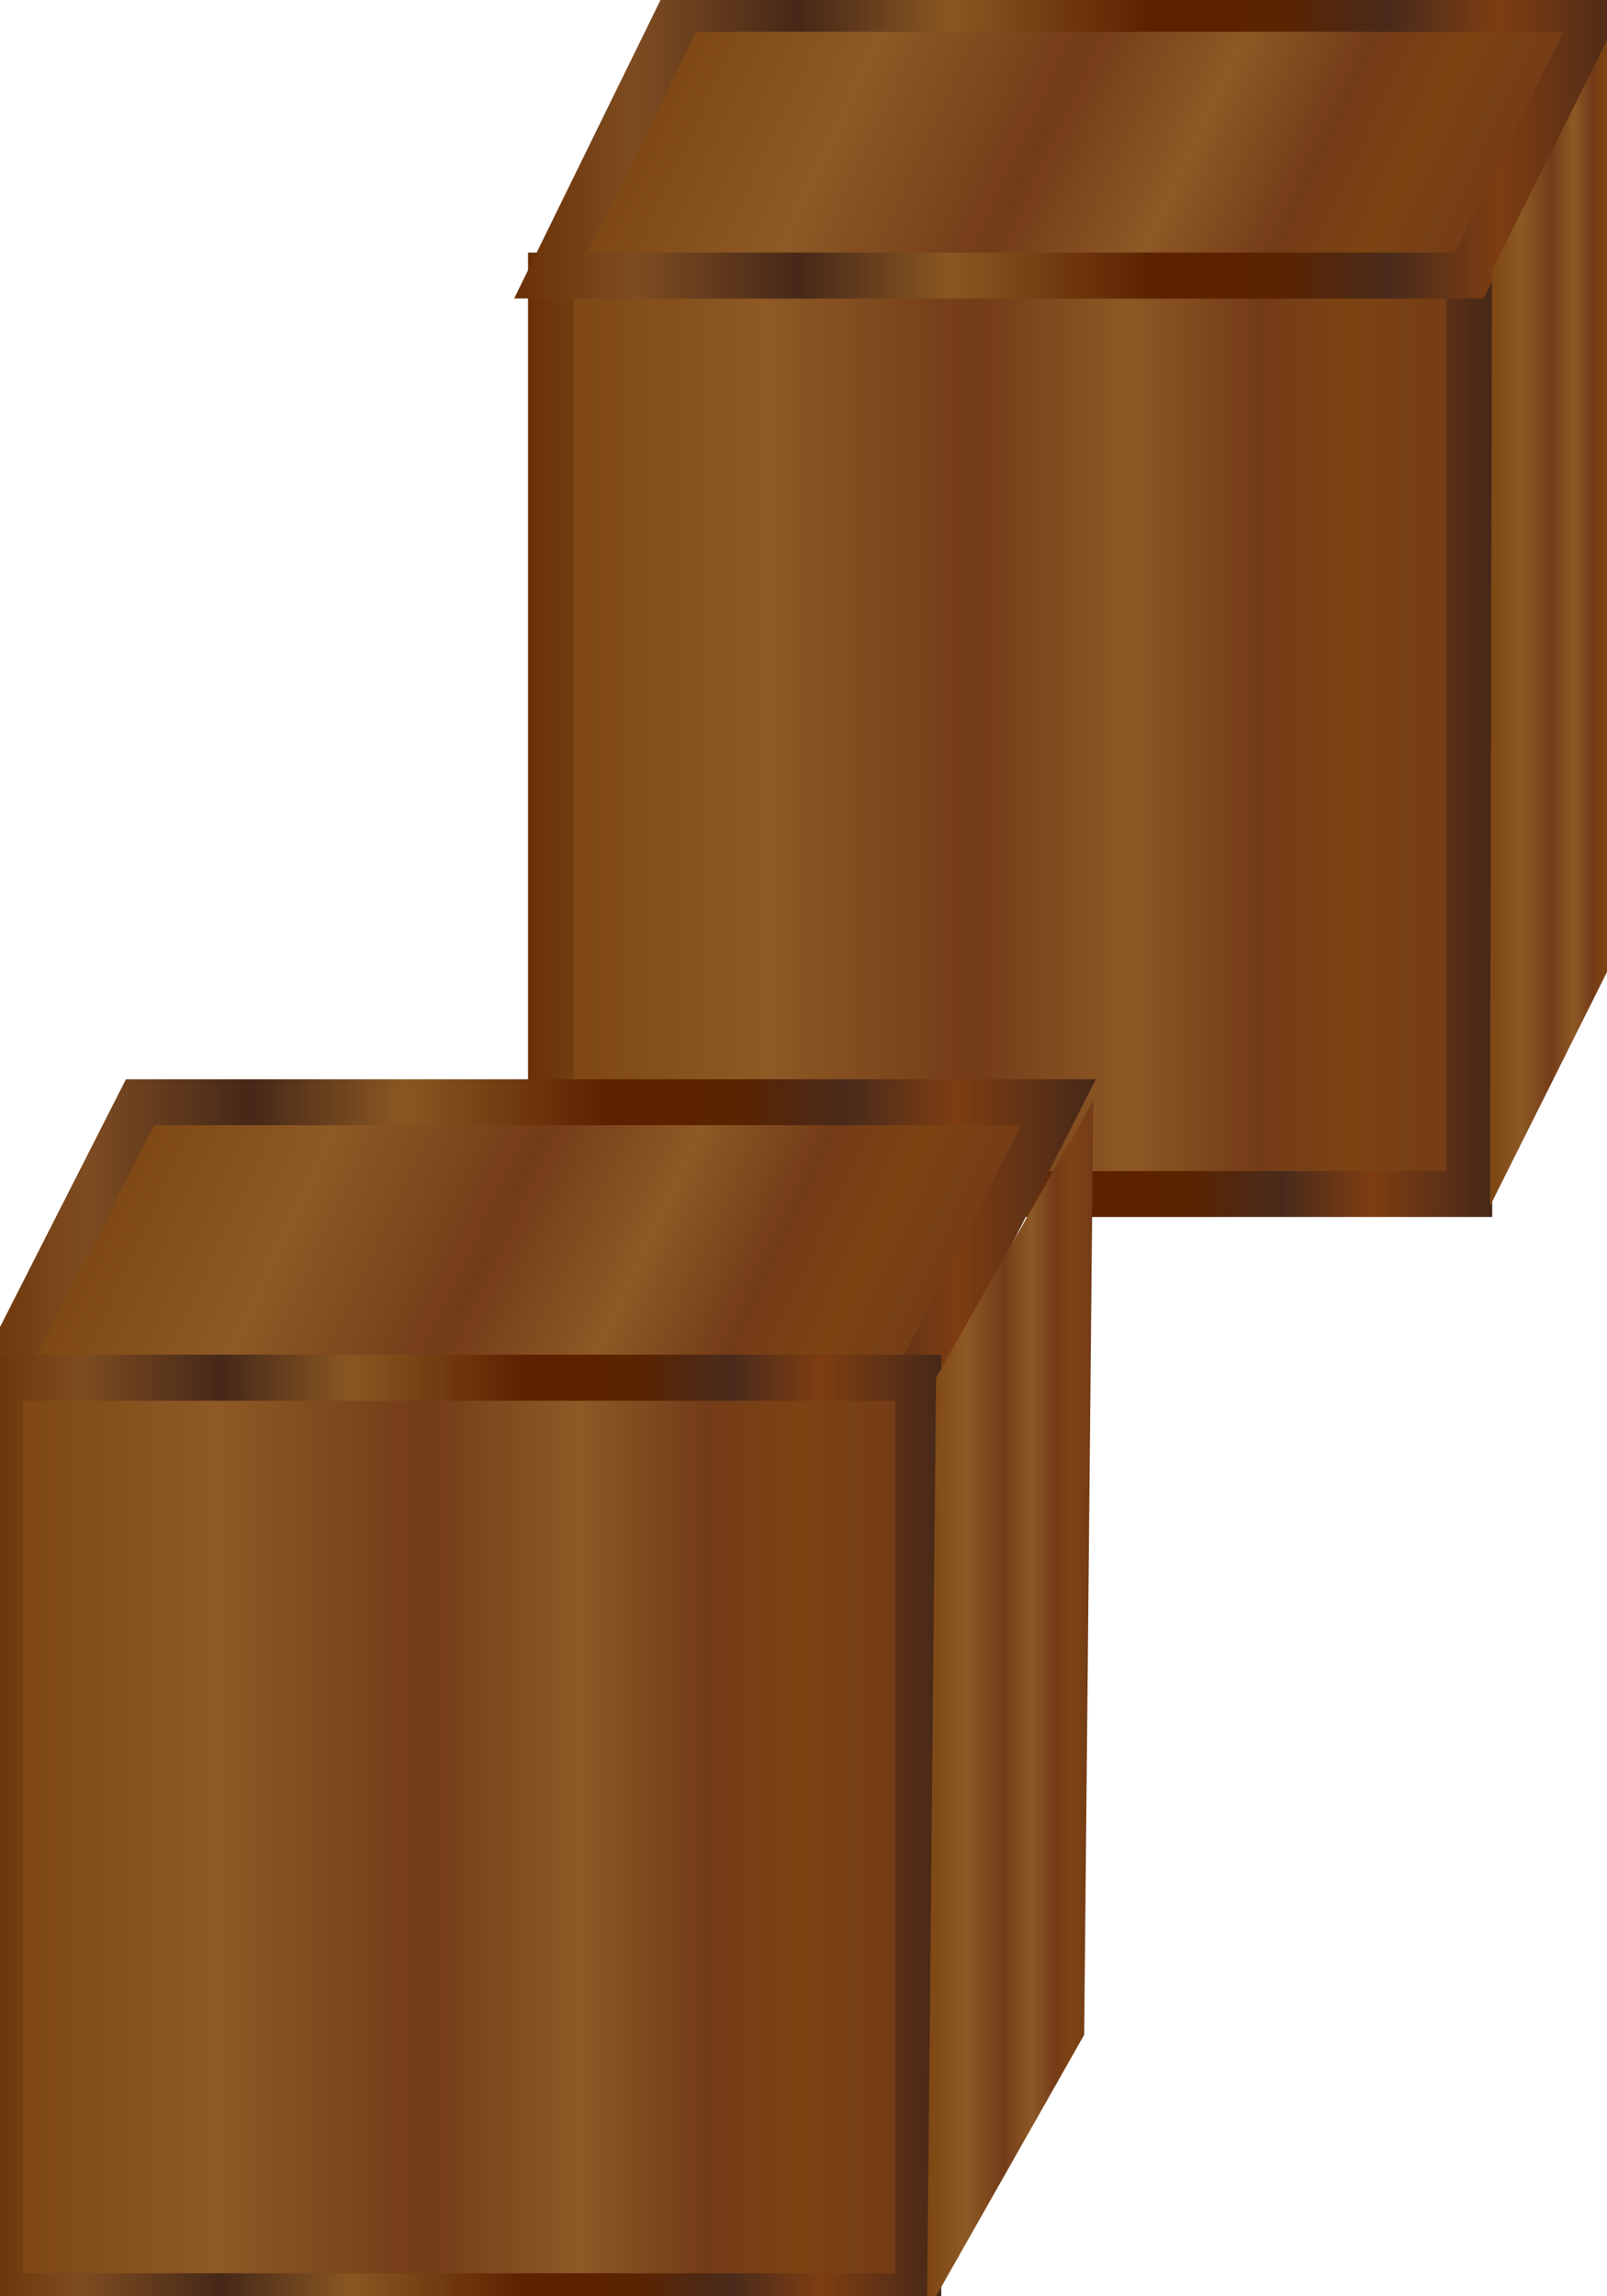 <?xml version="1.0" encoding="utf-8"?>
<!-- Generator: Adobe Illustrator 16.0.1, SVG Export Plug-In . SVG Version: 6.00 Build 0)  -->
<!DOCTYPE svg PUBLIC "-//W3C//DTD SVG 1.1//EN" "http://www.w3.org/Graphics/SVG/1.1/DTD/svg11.dtd">
<svg version="1.1" id="Layer_1" xmlns="http://www.w3.org/2000/svg" xmlns:xlink="http://www.w3.org/1999/xlink" x="0px" y="0px"
	 width="35px" height="49.999px" viewBox="0 0 35 49.999" enable-background="new 0 0 35 49.999" xml:space="preserve">
<linearGradient id="SVGID_1_" gradientUnits="userSpaceOnUse" x1="12" y1="15.999" x2="32" y2="15.999">
	<stop  offset="0" style="stop-color:#7D4613"/>
	<stop  offset="0.236" style="stop-color:#8D5925"/>
	<stop  offset="0.461" style="stop-color:#743B18"/>
	<stop  offset="0.629" style="stop-color:#8D5925"/>
	<stop  offset="0.77" style="stop-color:#743B18"/>
	<stop  offset="0.871" style="stop-color:#7C4412"/>
	<stop  offset="0.994" style="stop-color:#743B18"/>
</linearGradient>
<linearGradient id="SVGID_2_" gradientUnits="userSpaceOnUse" x1="11.5" y1="15.999" x2="32.5" y2="15.999">
	<stop  offset="0" style="stop-color:#6A3005"/>
	<stop  offset="0.107" style="stop-color:#7E4C21"/>
	<stop  offset="0.253" style="stop-color:#462818"/>
	<stop  offset="0.388" style="stop-color:#8A5722"/>
	<stop  offset="0.567" style="stop-color:#5D2100"/>
	<stop  offset="0.68" style="stop-color:#5B2300"/>
	<stop  offset="0.781" style="stop-color:#492B1B"/>
	<stop  offset="0.876" style="stop-color:#7E3D12"/>
	<stop  offset="1" style="stop-color:#462818"/>
</linearGradient>
<rect x="12" y="6" fill="url(#SVGID_1_)" stroke="url(#SVGID_2_)" stroke-miterlimit="10" width="20" height="19.999"/>
<linearGradient id="SVGID_3_" gradientUnits="userSpaceOnUse" x1="15.153" y1="-0.76" x2="31.696" y2="6.954">
	<stop  offset="0" style="stop-color:#7D4613"/>
	<stop  offset="0.236" style="stop-color:#8D5925"/>
	<stop  offset="0.461" style="stop-color:#743B18"/>
	<stop  offset="0.629" style="stop-color:#8D5925"/>
	<stop  offset="0.77" style="stop-color:#743B18"/>
	<stop  offset="0.871" style="stop-color:#7C4412"/>
	<stop  offset="0.994" style="stop-color:#743B18"/>
</linearGradient>
<linearGradient id="SVGID_4_" gradientUnits="userSpaceOnUse" x1="11.198" y1="3.096" x2="35.65" y2="3.096">
	<stop  offset="0" style="stop-color:#6A3005"/>
	<stop  offset="0.107" style="stop-color:#7E4C21"/>
	<stop  offset="0.253" style="stop-color:#462818"/>
	<stop  offset="0.388" style="stop-color:#8A5722"/>
	<stop  offset="0.567" style="stop-color:#5D2100"/>
	<stop  offset="0.68" style="stop-color:#5B2300"/>
	<stop  offset="0.781" style="stop-color:#492B1B"/>
	<stop  offset="0.876" style="stop-color:#7E3D12"/>
	<stop  offset="1" style="stop-color:#462818"/>
</linearGradient>
<polygon fill="url(#SVGID_3_)" stroke="url(#SVGID_4_)" stroke-miterlimit="10" points="32,6 12,6 14.848,0.193 34.848,0.193 "/>
<linearGradient id="SVGID_5_" gradientUnits="userSpaceOnUse" x1="3.208" y1="23.121" x2="19.844" y2="30.878">
	<stop  offset="0" style="stop-color:#7D4613"/>
	<stop  offset="0.236" style="stop-color:#8D5925"/>
	<stop  offset="0.461" style="stop-color:#743B18"/>
	<stop  offset="0.629" style="stop-color:#8D5925"/>
	<stop  offset="0.77" style="stop-color:#743B18"/>
	<stop  offset="0.871" style="stop-color:#7C4412"/>
	<stop  offset="0.994" style="stop-color:#743B18"/>
</linearGradient>
<linearGradient id="SVGID_6_" gradientUnits="userSpaceOnUse" x1="-0.815" y1="26.998" x2="23.865" y2="26.998">
	<stop  offset="0" style="stop-color:#6A3005"/>
	<stop  offset="0.107" style="stop-color:#7E4C21"/>
	<stop  offset="0.253" style="stop-color:#462818"/>
	<stop  offset="0.388" style="stop-color:#8A5722"/>
	<stop  offset="0.567" style="stop-color:#5D2100"/>
	<stop  offset="0.68" style="stop-color:#5B2300"/>
	<stop  offset="0.781" style="stop-color:#492B1B"/>
	<stop  offset="0.876" style="stop-color:#7E3D12"/>
	<stop  offset="1" style="stop-color:#462818"/>
</linearGradient>
<polygon fill="url(#SVGID_5_)" stroke="url(#SVGID_6_)" stroke-miterlimit="10" points="20,29.999 0,29.999 3.05,24 23.051,24 "/>
<linearGradient id="SVGID_7_" gradientUnits="userSpaceOnUse" x1="32.45" y1="13.229" x2="35.342" y2="13.229">
	<stop  offset="0" style="stop-color:#7D4613"/>
	<stop  offset="0.236" style="stop-color:#8D5925"/>
	<stop  offset="0.461" style="stop-color:#743B18"/>
	<stop  offset="0.629" style="stop-color:#8D5925"/>
	<stop  offset="0.77" style="stop-color:#743B18"/>
	<stop  offset="0.871" style="stop-color:#7C4412"/>
	<stop  offset="0.994" style="stop-color:#743B18"/>
</linearGradient>
<polygon fill="url(#SVGID_7_)" points="35.298,20.569 32.45,26.264 32.494,5.888 35.342,0.193 "/>
<linearGradient id="SVGID_8_" gradientUnits="userSpaceOnUse" x1="0" y1="39.998" x2="20" y2="39.998">
	<stop  offset="0" style="stop-color:#7D4613"/>
	<stop  offset="0.236" style="stop-color:#8D5925"/>
	<stop  offset="0.461" style="stop-color:#743B18"/>
	<stop  offset="0.629" style="stop-color:#8D5925"/>
	<stop  offset="0.77" style="stop-color:#743B18"/>
	<stop  offset="0.871" style="stop-color:#7C4412"/>
	<stop  offset="0.994" style="stop-color:#743B18"/>
</linearGradient>
<linearGradient id="SVGID_9_" gradientUnits="userSpaceOnUse" x1="-0.5" y1="39.998" x2="20.5" y2="39.998">
	<stop  offset="0" style="stop-color:#6A3005"/>
	<stop  offset="0.107" style="stop-color:#7E4C21"/>
	<stop  offset="0.253" style="stop-color:#462818"/>
	<stop  offset="0.388" style="stop-color:#8A5722"/>
	<stop  offset="0.567" style="stop-color:#5D2100"/>
	<stop  offset="0.68" style="stop-color:#5B2300"/>
	<stop  offset="0.781" style="stop-color:#492B1B"/>
	<stop  offset="0.876" style="stop-color:#7E3D12"/>
	<stop  offset="1" style="stop-color:#462818"/>
</linearGradient>
<rect y="30" fill="url(#SVGID_8_)" stroke="url(#SVGID_9_)" stroke-miterlimit="10" width="20" height="19.999"/>
<path fill="none" stroke="#000000" stroke-miterlimit="10" d="M0,49.999"/>
<linearGradient id="SVGID_10_" gradientUnits="userSpaceOnUse" x1="20.189" y1="37.154" x2="23.811" y2="37.154">
	<stop  offset="0" style="stop-color:#7D4613"/>
	<stop  offset="0.236" style="stop-color:#8D5925"/>
	<stop  offset="0.461" style="stop-color:#743B18"/>
	<stop  offset="0.629" style="stop-color:#8D5925"/>
	<stop  offset="0.77" style="stop-color:#743B18"/>
	<stop  offset="0.871" style="stop-color:#7C4412"/>
	<stop  offset="0.994" style="stop-color:#743B18"/>
</linearGradient>
<polygon fill="url(#SVGID_10_)" points="23.613,44.308 20.189,50.347 20.387,30 23.811,23.96 "/>
</svg>
